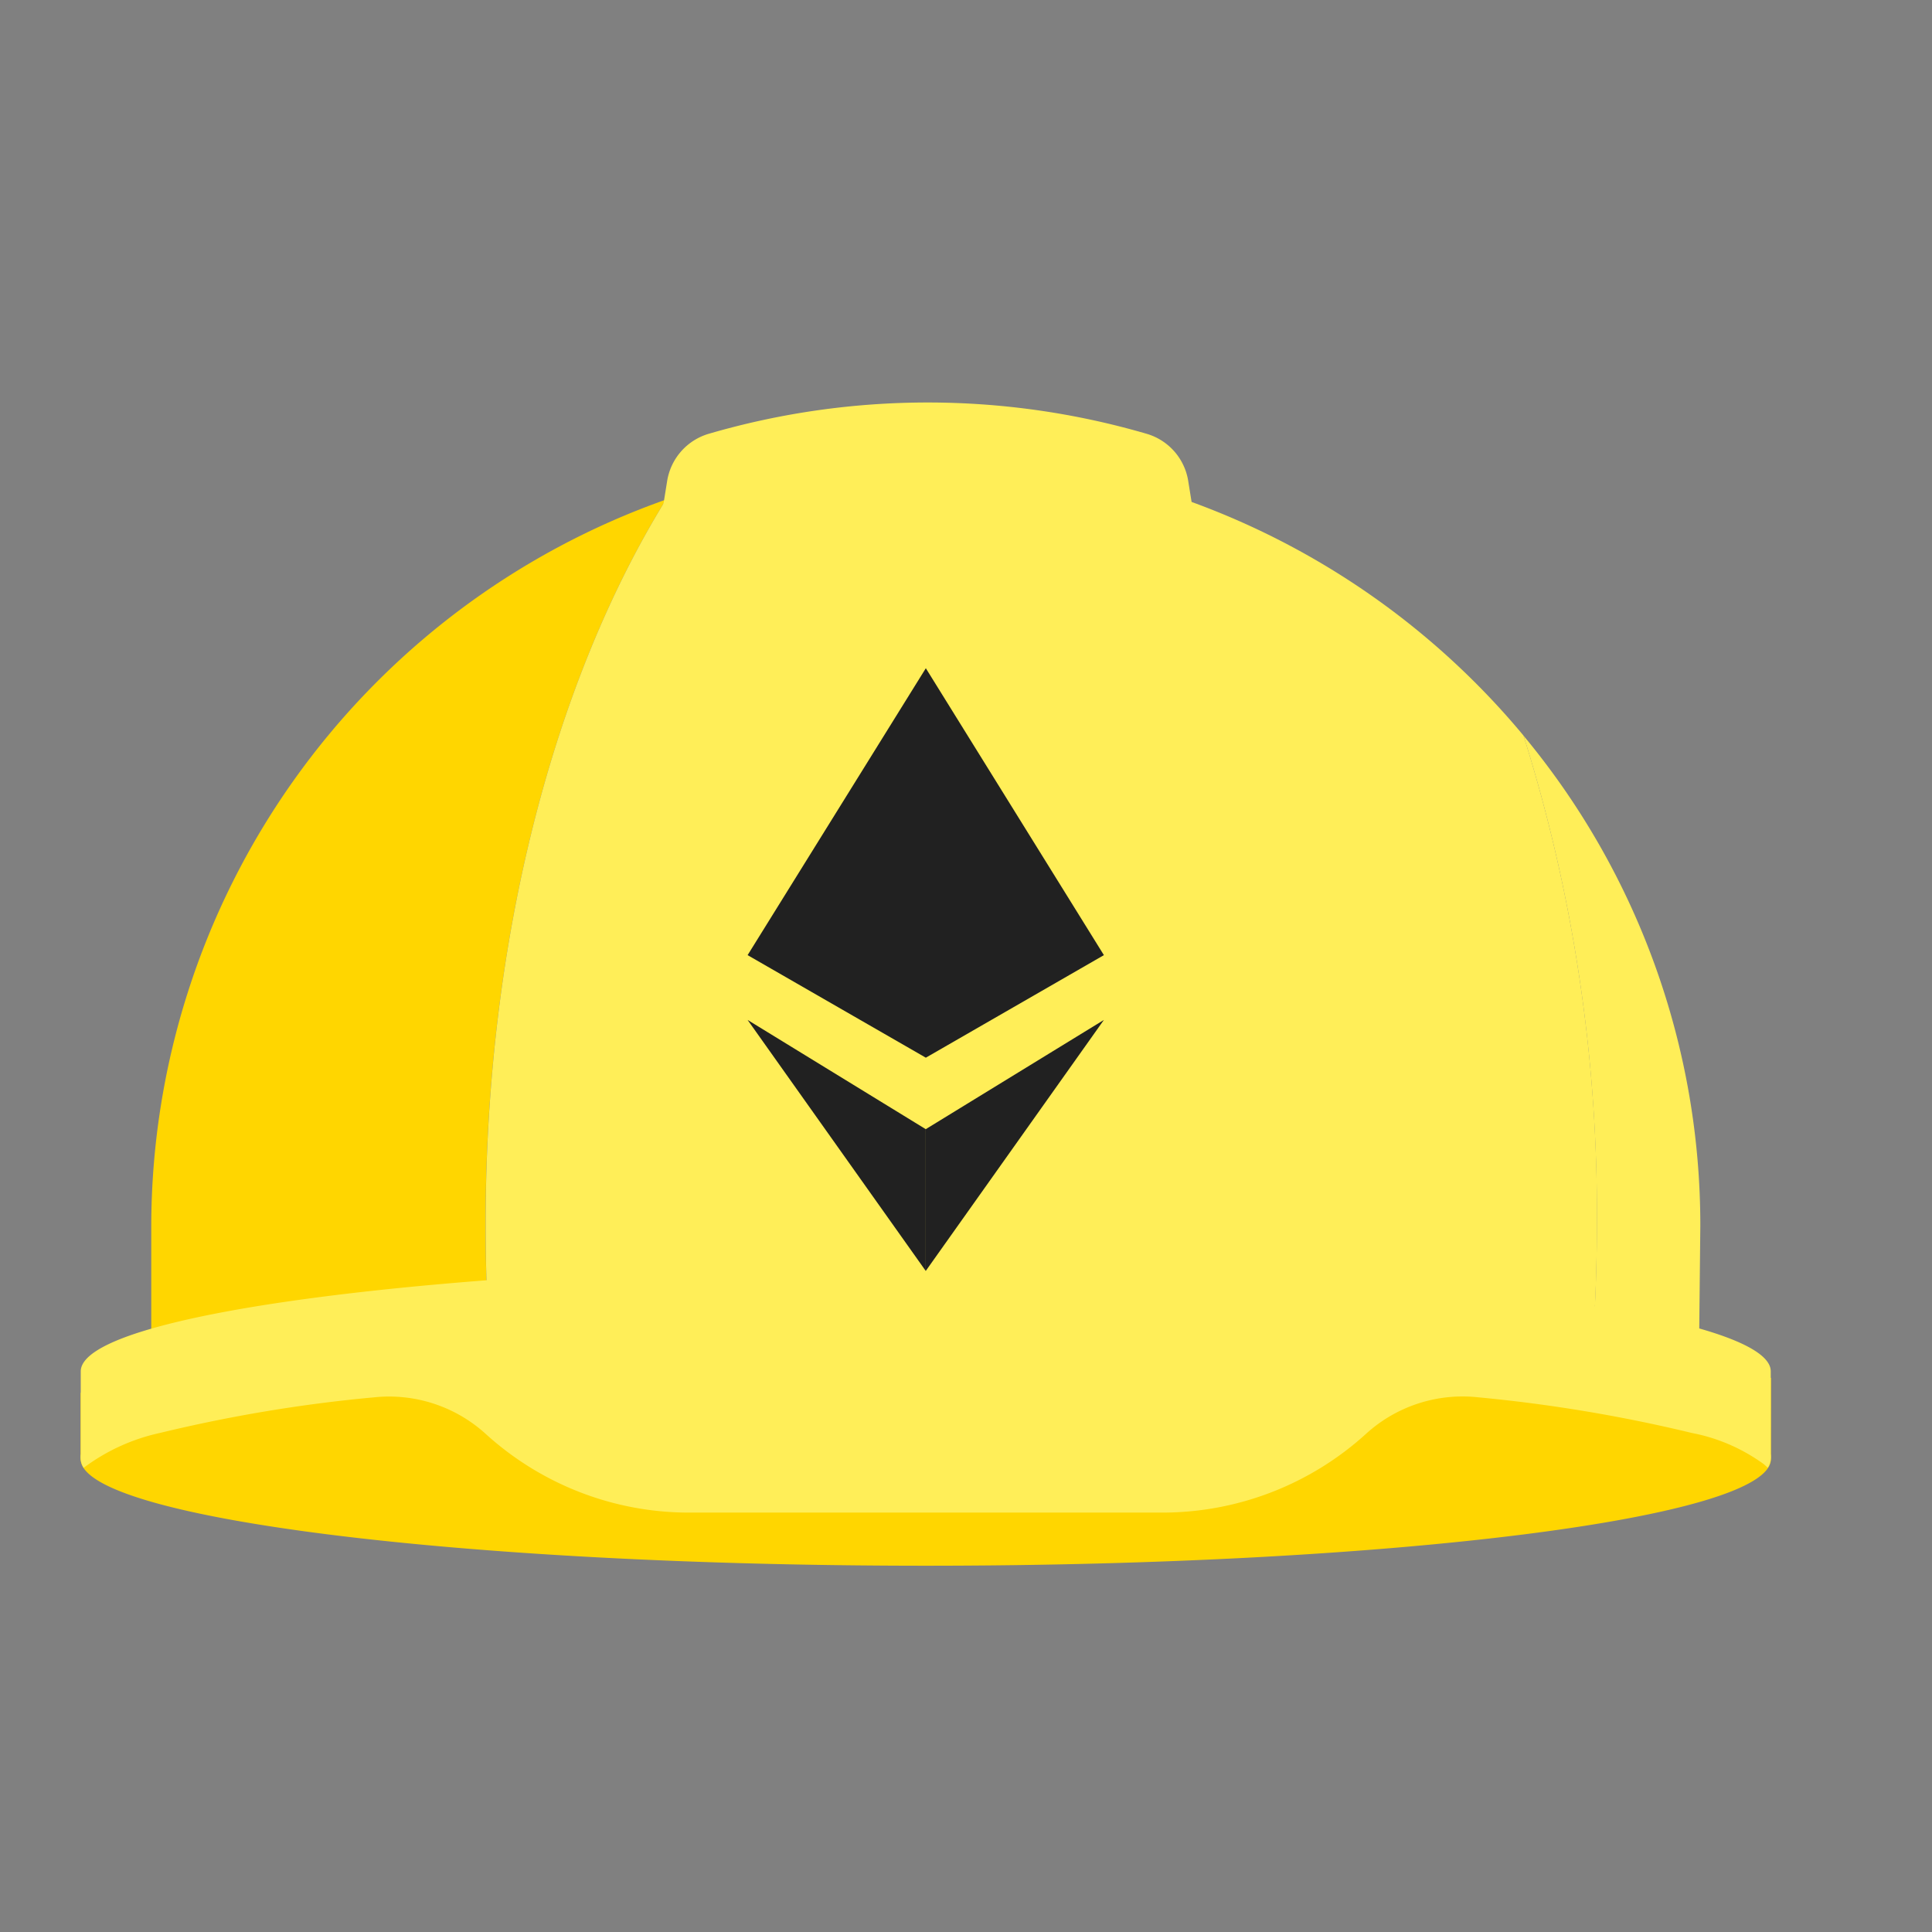 <svg viewBox="0 0 24 24" fill="none" xmlns="http://www.w3.org/2000/svg">
  <rect x="0" y="0" width="24" height="24" fill="#808080" stroke="none"/>
  <path
    d="M22 17.117s-3.199-.472-4.889-.607a71.83 71.83 0 0 0-5.61-.205c-2.064 0-3.987.075-5.61.205-1.69.137-4.889.792-4.889.792v.823c0 .73 4.7 1.325 10.499 1.325 5.798 0 10.498-.594 10.498-1.325L22 17.117ZM8.273 6.206a9.582 9.582 0 0 0-6.394 9.023v1.356a23.401 23.401 0 0 1 4.167-.601c-.01-.262-.014-.525-.014-.787.001-3.56.864-6.761 2.241-8.991Z"
    fill="#FFD600" />
  <path
    d="M21.122 15.229a9.51 9.51 0 0 0-2.196-6.09 19.76 19.76 0 0 1 .911 6.059c0 .37-.01.74-.029 1.109.438.067.872.158 1.3.274l.014-1.352Z"
    fill="#FFEE58" />
  <path
    d="M18.926 9.138A9.66 9.66 0 0 0 8.273 6.206c-1.377 2.229-2.24 5.432-2.24 8.992 0 .264.004.526.013.786a70.64 70.64 0 0 1 4.869-.19h.587a56.383 56.383 0 0 1 8.307.515c.019-.366.028-.735.029-1.11.013-2.055-.295-4.1-.912-6.06v-.001Z"
    fill="#FFEE58" />
  <path
    d="m15.371 9.772-.61-3.794a.73.73 0 0 0-.516-.589 9.708 9.708 0 0 0-5.442 0 .732.732 0 0 0-.516.59l-.61 3.793h7.694Zm-3.87 5.941h-.586c-5.526.039-9.912.616-9.912 1.323v1.025a.255.255 0 0 0 .036.173c.28-.21.603-.358.946-.433.873-.211 1.76-.36 2.655-.442a1.784 1.784 0 0 1 1.392.452c.692.63 1.594.98 2.53.979h5.878a3.76 3.76 0 0 0 2.53-.979 1.781 1.781 0 0 1 1.393-.453c.894.084 1.781.232 2.654.443.324.062.63.195.897.39.015.015.033.029.046.043a.258.258 0 0 0 .037-.174v-1.024c.003-.73-4.699-1.323-10.496-1.323Z"
    fill="#FFEE58" />
  <path d="M13.713 12.67 11.5 14.027v1.761l2.213-3.118Z" fill="#212121" />
  <path
    d="M11.5 15.788v-1.761L9.287 12.67l2.213 3.118Zm-2.213-3.923 2.214 1.274V8.301l-2.214 3.564ZM13.713 11.865l-2.212-3.564v4.838l2.212-1.274Z"
    fill="#212121" />
</svg>